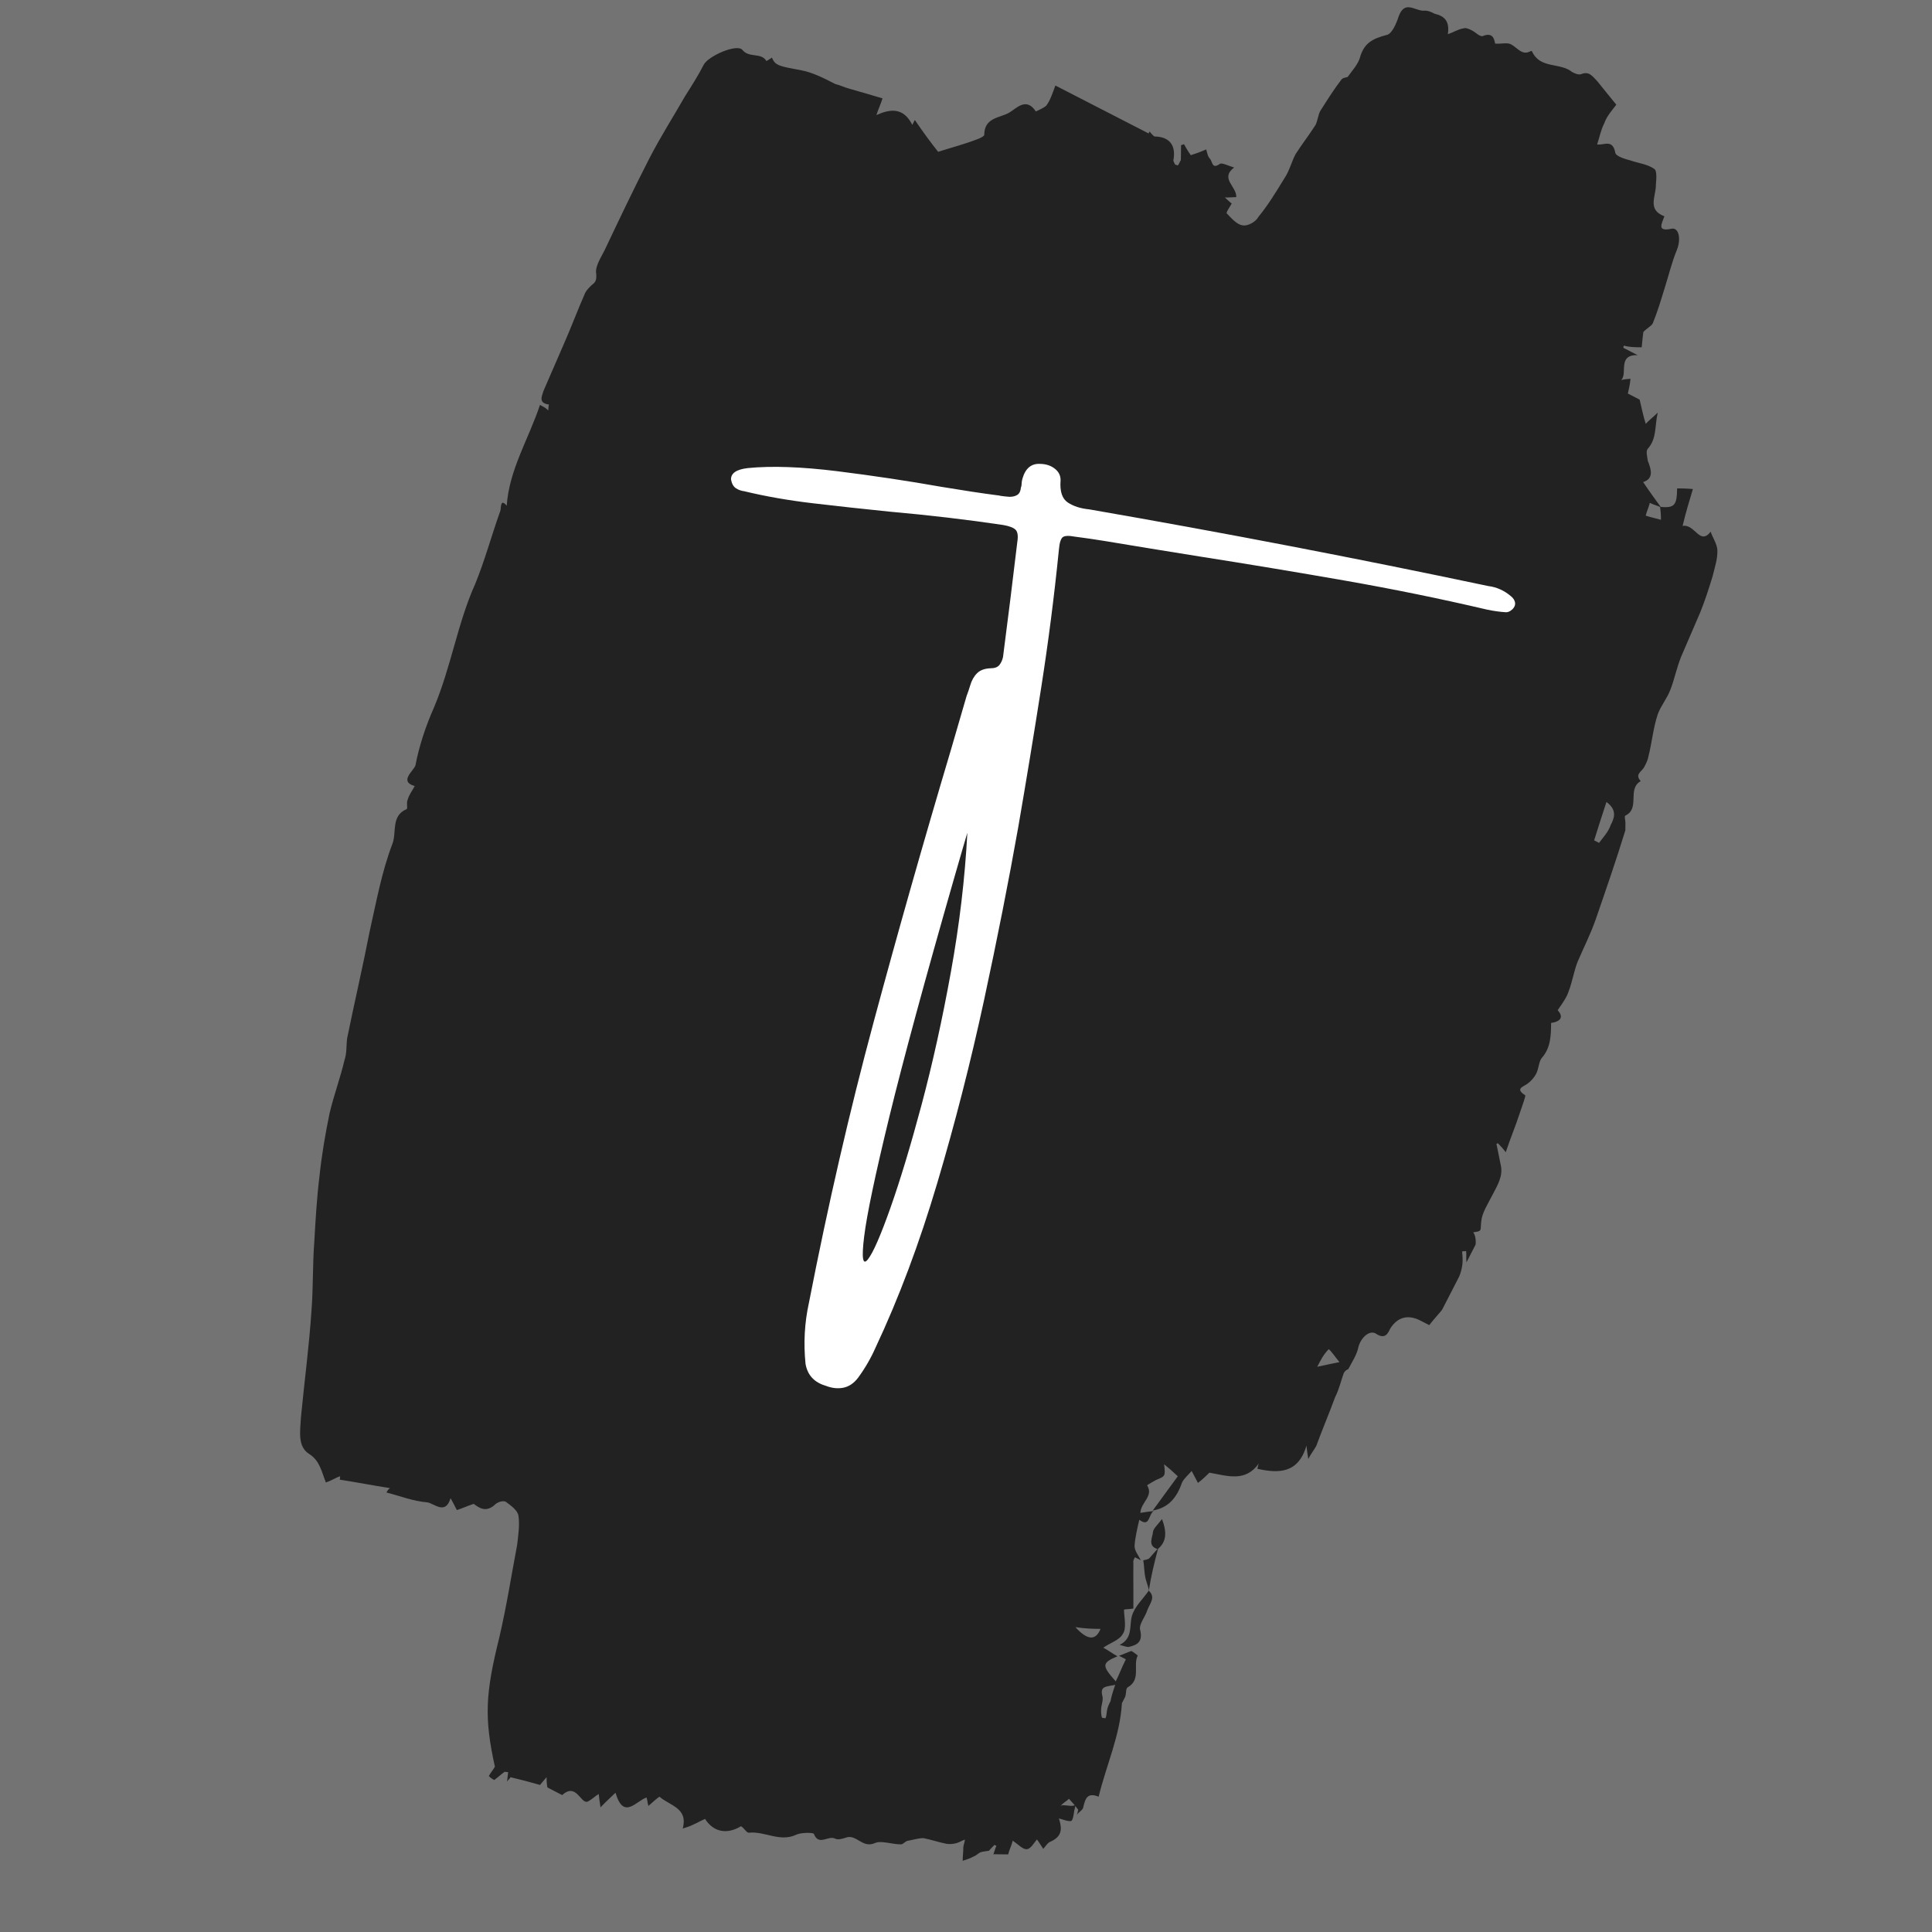 <svg xmlns="http://www.w3.org/2000/svg" xmlns:xlink="http://www.w3.org/1999/xlink" width="500" zoomAndPan="magnify" viewBox="0 0 375 375" height="500" preserveAspectRatio="xMidYMid meet" version="1.0"><defs><g/><clipPath id="388a209522"><path d="M 58 1 L 334 1 L 334 362 L 58 362 Z M 58 1 " clip-rule="nonzero"/></clipPath><clipPath id="b9251212d4"><path d="M -8.559 292.027 L 170.82 -56.805 L 383.586 52.609 L 204.207 401.438 Z M -8.559 292.027 " clip-rule="nonzero"/></clipPath><clipPath id="c0531dfd6c"><path d="M -8.559 292.027 L 170.82 -56.805 L 383.586 52.609 L 204.207 401.438 Z M -8.559 292.027 " clip-rule="nonzero"/></clipPath><clipPath id="5120fa9f8c"><path d="M 217 308 L 224 308 L 224 320 L 217 320 Z M 217 308 " clip-rule="nonzero"/></clipPath><clipPath id="71a93e62d5"><path d="M -8.559 292.027 L 170.82 -56.805 L 383.586 52.609 L 204.207 401.438 Z M -8.559 292.027 " clip-rule="nonzero"/></clipPath><clipPath id="95b1c5c72b"><path d="M -8.559 292.027 L 170.82 -56.805 L 383.586 52.609 L 204.207 401.438 Z M -8.559 292.027 " clip-rule="nonzero"/></clipPath><clipPath id="e0a4dd04d1"><path d="M 221 300 L 225 300 L 225 309 L 221 309 Z M 221 300 " clip-rule="nonzero"/></clipPath><clipPath id="eab6e57f7e"><path d="M -8.559 292.027 L 170.82 -56.805 L 383.586 52.609 L 204.207 401.438 Z M -8.559 292.027 " clip-rule="nonzero"/></clipPath><clipPath id="46485f7d61"><path d="M -8.559 292.027 L 170.82 -56.805 L 383.586 52.609 L 204.207 401.438 Z M -8.559 292.027 " clip-rule="nonzero"/></clipPath><clipPath id="1d4b31abd0"><path d="M 205 350 L 209 350 L 209 354 L 205 354 Z M 205 350 " clip-rule="nonzero"/></clipPath><clipPath id="64170ddc47"><path d="M -8.559 292.027 L 170.82 -56.805 L 383.586 52.609 L 204.207 401.438 Z M -8.559 292.027 " clip-rule="nonzero"/></clipPath><clipPath id="be8529a110"><path d="M -8.559 292.027 L 170.82 -56.805 L 383.586 52.609 L 204.207 401.438 Z M -8.559 292.027 " clip-rule="nonzero"/></clipPath><clipPath id="0645312227"><path d="M 223 294 L 227 294 L 227 301 L 223 301 Z M 223 294 " clip-rule="nonzero"/></clipPath><clipPath id="2786e4043b"><path d="M -8.559 292.027 L 170.82 -56.805 L 383.586 52.609 L 204.207 401.438 Z M -8.559 292.027 " clip-rule="nonzero"/></clipPath><clipPath id="ede4e31ef6"><path d="M -8.559 292.027 L 170.82 -56.805 L 383.586 52.609 L 204.207 401.438 Z M -8.559 292.027 " clip-rule="nonzero"/></clipPath></defs><rect x="-37.5" width="450" fill="#ffffff" y="-37.5" height="450" fill-opacity="1"/><rect x="-37.5" width="450" fill="#ffffff" y="-37.5" height="450" fill-opacity="1"/><rect x="-37.5" width="450" fill="#737373" y="-37.5" height="450" fill-opacity="1"/><g clip-path="url(#388a209522)"><g clip-path="url(#b9251212d4)"><g clip-path="url(#c0531dfd6c)"><path fill="#222222" d="M 205.535 352.961 C 206.18 354.98 206.164 356.418 203.949 357.445 C 203.375 357.629 203.078 358.203 202.496 358.867 C 202.215 358.48 201.84 357.805 201.273 357.031 C 200.691 357.695 200.102 358.84 199.336 358.926 C 198.566 359.012 197.812 358.141 196.574 357.266 C 196.375 358.125 195.887 359.078 195.684 359.938 L 192.809 359.906 C 193.008 359.523 193.109 358.855 193.402 358.285 L 193.023 358.09 C 192.539 358.562 191.957 359.227 191.957 359.227 C 190.898 359.406 190.422 359.398 190.035 359.684 C 189.648 359.965 189.262 360.25 188.973 360.344 C 188.297 360.719 187.723 360.902 186.855 361.18 C 186.867 360.223 186.969 359.555 186.98 358.594 C 186.988 358.117 187.281 357.543 187.285 357.066 C 186.711 357.25 186.324 357.535 185.746 357.719 C 185.168 357.902 184.402 357.992 183.73 357.887 C 182.203 357.582 180.773 357.086 179.242 356.781 C 178.285 356.773 177.129 357.141 176.074 357.32 C 175.785 357.414 175.301 357.887 175.016 357.98 C 173.289 358.059 171.094 357.172 169.844 357.73 C 167.34 358.852 166.223 355.871 164.109 356.707 C 163.531 356.895 162.664 357.172 162.094 356.875 C 160.762 356.191 158.914 358.375 157.984 355.969 C 157.891 355.68 155.496 355.652 154.535 356.121 C 151.355 357.617 148.41 355.383 145.344 355.73 C 144.863 355.723 144.395 354.762 143.824 354.469 C 141.027 356.16 138.445 355.555 136.848 353.047 C 135.594 353.609 134.535 354.266 133.379 354.637 L 132.516 354.914 C 133.613 350.902 129.98 350.48 127.988 348.73 C 127.215 349.297 126.73 349.773 125.859 350.527 C 125.676 349.953 125.68 349.473 125.496 348.895 C 123.477 349.543 121.039 353.348 119.469 347.965 C 118.5 348.914 117.629 349.668 116.562 350.805 C 116.383 349.75 116.297 348.984 116.211 348.215 C 115.535 348.59 114.953 349.254 113.988 349.723 C 112.645 349.996 111.828 345.965 109.117 348.422 L 106.262 346.953 C 106.168 346.664 106.082 345.898 106.094 344.941 C 105.414 345.793 104.93 346.27 104.832 346.457 C 102.73 345.859 100.82 345.359 99.098 344.957 C 98.902 345.34 98.613 345.43 98.418 345.812 C 98.523 345.141 98.527 344.664 98.633 343.992 C 98.441 343.895 98.152 343.988 97.961 343.891 C 97.188 344.457 96.703 344.93 95.934 345.496 C 95.742 345.398 95.172 345.105 94.887 344.719 C 95.18 344.145 95.762 343.48 96.059 342.91 C 93.961 333.402 94.207 328.711 96.918 317.82 C 98.324 311.801 99.258 305.777 100.379 299.852 C 100.59 298.031 100.898 296.023 100.633 294.199 C 100.453 293.145 99.219 292.27 98.172 291.488 C 97.602 291.195 96.449 291.566 95.867 292.23 C 94.223 293.555 92.988 292.676 91.941 291.898 C 90.789 292.27 89.824 292.738 88.672 293.105 C 88.203 292.145 87.828 291.469 87.453 290.793 C 86.457 294.137 84.281 291.812 82.941 291.605 C 80.164 291.383 77.781 290.398 75.012 289.695 C 75.109 289.504 75.305 289.125 75.691 288.84 C 72.344 288.324 69.285 287.715 65.938 287.199 C 66.035 287.008 65.945 286.719 66.043 286.527 C 65.176 286.805 64.402 287.371 63.25 287.742 C 62.414 285.625 62.055 283.516 60.055 282.246 C 57.676 280.781 58.285 277.723 58.41 275.137 C 59.066 268.25 60.008 261.266 60.469 254.277 C 60.805 249.875 60.664 245.465 61.004 241.062 C 61.242 236.852 61.48 232.637 62.008 228.332 C 62.438 224.219 63.156 220.012 63.969 216.094 C 64.773 212.652 66.059 209.219 66.863 205.777 C 67.359 204.348 67.184 202.812 67.391 201.473 C 68.812 194.496 70.422 187.617 71.742 180.828 C 73.055 175 74.078 169.266 76.152 163.828 C 77.039 161.633 75.832 158.363 78.91 157.059 C 79.199 156.965 78.828 155.809 79.125 155.238 C 79.422 154.188 80.004 153.523 80.496 152.57 C 77.344 151.676 80.336 149.602 80.637 148.551 C 81.348 144.82 82.641 140.91 84.211 137.383 C 87.559 129.469 88.805 120.957 92.242 113.332 C 94.117 108.754 95.418 103.883 97.098 99.207 C 97.293 98.828 97.031 96.523 98.355 98.168 C 98.816 91.18 102.621 85.188 104.805 78.602 C 105.566 78.992 105.945 79.188 106.422 79.672 C 106.426 79.195 106.531 78.523 106.531 78.523 C 104.52 78.215 105.109 77.07 105.508 75.832 C 106.785 72.875 108.16 69.73 109.441 66.773 C 110.914 63.438 112.102 60.195 113.578 56.859 C 113.871 56.285 114.355 55.812 114.84 55.34 C 115.613 54.773 115.809 54.391 115.727 53.145 C 115.453 51.801 116.625 49.996 117.309 48.66 C 120.156 42.656 123.004 36.656 126.039 30.75 C 128.195 26.559 130.633 22.754 132.977 18.66 C 134.246 16.664 135.516 14.668 136.59 12.57 C 137.473 10.855 143.059 8.43 144.098 9.688 C 145.418 11.328 147.73 10.109 148.766 11.848 C 148.766 11.848 149.441 11.469 149.828 11.188 C 150.48 12.727 151.148 12.832 155.547 13.648 C 157.746 14.055 160.031 15.23 162.125 16.309 C 162.988 16.508 163.75 16.902 164.797 17.199 C 166.898 17.801 169 18.398 171.293 19.094 C 170.992 20.145 170.504 21.098 170.105 22.336 C 172.609 21.215 175.297 20.672 177.078 24.238 L 177.566 23.285 C 179.074 25.504 180.773 27.824 182.094 29.465 C 184.691 28.633 187.188 27.992 189.594 27.059 C 190.172 26.875 191.133 26.406 191.043 26.117 C 191.078 22.766 194.145 22.895 195.879 21.863 C 197.23 21.109 199.172 18.738 201.055 21.633 C 201.055 21.633 202.594 20.98 203.078 20.508 C 203.859 19.461 204.254 18.219 204.848 16.598 L 222.945 25.902 L 223.141 25.523 C 223.422 25.91 223.895 26.395 224.086 26.492 C 226.961 26.523 228.281 28.168 227.77 31.035 C 227.672 31.227 227.957 31.613 228.051 31.902 C 228.238 32 228.621 32.195 228.719 32.004 L 229.207 31.051 L 229.242 28.18 L 229.816 27.992 C 230.191 28.668 230.57 29.344 231.133 30.117 C 232 29.84 232.867 29.562 234.117 29 C 234.301 29.578 234.391 30.344 234.863 30.828 C 235.336 31.312 235.223 32.941 236.766 31.809 C 237.152 31.523 238.488 32.211 239.539 32.512 C 236.734 34.684 240.07 36.156 239.953 38.262 C 239.473 38.258 238.703 38.344 237.746 38.332 C 238.41 38.914 238.883 39.398 239.074 39.5 C 238.781 40.07 238.004 41.113 238.094 41.402 C 239.043 42.371 240.082 43.629 241.23 43.738 C 242.09 43.938 243.727 43.094 244.219 42.145 C 246.16 39.77 247.723 37.199 249.285 34.633 C 250.258 33.207 250.66 31.484 251.445 29.961 C 252.715 27.965 254.074 26.254 255.34 24.258 C 255.734 23.496 255.844 22.348 256.234 21.586 C 257.504 19.59 258.867 17.398 260.328 15.5 C 260.523 15.121 261.289 15.031 261.578 14.941 C 262.453 13.703 263.52 12.566 263.918 11.324 C 264.719 8.367 266.355 7.523 269.145 6.785 C 270.199 6.605 271.086 4.414 271.484 3.172 C 272.668 -0.07 274.656 2.156 276.383 2.078 C 277.148 1.992 277.91 2.383 278.48 2.676 C 280.203 3.078 281.438 3.957 281.023 6.633 C 282.176 6.262 282.949 5.695 284.004 5.516 C 284.582 5.332 285.152 5.625 285.727 5.922 C 286.488 6.312 287.242 7.184 287.82 6.996 C 289.648 6.25 290.02 7.406 290.199 8.461 C 291.348 8.57 292.5 8.199 293.262 8.594 C 294.598 9.277 295.441 10.914 297.176 9.883 L 297.367 9.98 C 298.957 13.445 302.805 12.051 305.176 13.996 C 305.559 14.191 306.32 14.582 306.895 14.398 C 308.438 13.746 309.094 14.805 310.043 15.773 C 311.363 17.418 312.688 19.062 313.727 20.32 C 312.949 21.363 311.883 22.5 311.387 23.934 C 310.699 25.266 310.492 26.605 310 28.035 C 311.336 28.242 312.98 26.922 313.523 29.609 C 313.613 30.375 315.523 30.879 316.574 31.176 C 318.004 31.672 319.82 31.883 321.059 32.762 C 321.629 33.055 321.516 34.68 321.406 35.828 C 321.477 38.035 319.625 40.695 323.059 41.98 C 322.566 43.41 321.492 45.027 324.469 44.391 C 325.812 44.117 326.363 46.328 325.477 48.52 C 324.492 50.906 323.887 53.484 323.094 55.965 C 322.395 58.258 321.699 60.551 320.812 62.742 C 320.52 63.312 319.555 63.781 318.973 64.445 C 318.871 65.117 318.762 66.266 318.652 67.414 C 317.215 67.395 316.258 67.387 315.207 67.086 C 315.109 67.277 315.012 67.469 315.203 67.566 L 317.867 68.938 C 313.848 68.797 316.008 72.555 314.652 73.785 C 315.23 73.602 315.707 73.605 316.477 73.52 C 316.367 74.668 316.164 75.527 315.965 76.387 L 318.25 77.562 C 318.707 79.484 318.98 80.828 319.441 82.27 C 320.023 81.605 320.797 81.039 321.766 80.094 C 321.16 82.672 321.613 85.074 319.867 87.066 C 319.383 87.539 319.75 88.691 319.84 89.461 C 320.586 91.289 320.949 92.922 318.93 93.57 C 320.156 95.402 321.285 96.949 322.418 98.496 C 321.656 98.102 320.988 98 320.227 97.605 C 320.023 98.469 319.633 99.23 319.43 100.09 C 320.672 100.484 321.34 100.59 322.391 100.891 C 322.402 99.93 322.316 99.164 322.227 98.395 C 325.004 98.621 325.488 98.145 325.527 94.793 C 326.484 94.805 327.441 94.816 328.59 94.922 C 327.895 97.215 327.195 99.508 326.594 102.086 C 328.992 101.633 329.902 105.957 332.039 103.203 C 332.41 104.355 333.262 105.516 333.34 106.762 C 333.418 108.484 332.824 110.109 332.422 111.828 C 331.727 114.117 330.93 116.602 330.043 118.793 C 328.766 121.75 327.484 124.703 326.305 127.469 C 325.418 129.664 325.012 131.863 324.223 133.863 C 323.629 135.488 322.363 137.004 321.773 138.629 C 320.879 141.301 320.656 144.074 319.953 146.844 C 319.852 147.516 319.461 148.277 319.164 148.848 C 318.676 149.801 317.234 150.262 318.465 151.617 C 315.766 153.121 318.402 156.887 315.512 158.293 C 315.227 158.383 315.504 159.25 315.496 159.727 L 315.48 161.164 C 313.691 166.988 311.711 172.715 309.73 178.441 C 308.738 181.301 307.367 183.969 306.188 186.734 C 305.496 188.547 305.184 190.555 304.492 192.367 C 304.098 193.609 303.316 194.652 302.344 196.078 C 303.574 197.434 302.895 198.289 301.07 198.555 C 301.043 200.949 301.016 203.344 299.27 205.336 C 298.688 206 298.672 207.438 298.18 208.391 C 297.789 209.152 297.207 209.816 296.434 210.383 C 295.66 210.949 294.027 211.312 296.027 212.582 C 296.215 212.68 295.426 214.684 295.031 215.922 C 294.234 218.406 293.152 220.98 292.262 223.652 C 291.695 222.879 291.219 222.395 290.746 221.91 L 290.457 222.004 L 291.273 226.035 C 291.824 228.246 290.656 230.051 289.676 231.957 C 288.793 233.672 287.625 235.48 287.508 237.105 C 287.297 238.922 287.777 238.93 285.953 239.195 C 287.086 240.742 286.082 244.562 284.641 245.023 C 284.555 244.258 284.656 243.59 284.57 242.82 C 284.281 242.914 284.09 242.816 283.805 242.906 C 283.797 243.387 283.891 243.676 283.883 244.152 C 284.043 247.125 282.387 249.406 281.402 251.789 C 280.613 253.793 278.871 255.305 277.414 257.207 L 275.699 256.324 C 273.223 255.051 271.203 255.699 269.84 257.887 C 269.445 258.648 268.949 260.078 267.145 258.91 C 265.91 258.035 264.168 259.547 263.668 261.457 C 263.363 262.988 262.387 264.414 261.703 265.746 C 261.414 265.84 261.027 266.121 260.832 266.504 C 260.238 268.125 259.934 269.652 259.148 271.18 C 257.965 274.422 256.684 277.379 255.5 280.621 C 255.105 281.383 254.523 282.047 253.938 283.191 C 253.758 282.133 253.668 281.367 253.582 280.598 C 251.988 286.043 248.156 286 244.047 285.09 C 244.145 284.898 244.152 284.422 244.348 284.039 C 241.719 287.746 238.285 286.461 234.746 285.848 C 234.262 286.32 233.293 287.27 232.52 287.832 C 232.145 287.16 231.676 286.195 231.301 285.52 C 230.719 286.184 229.848 286.941 229.457 287.703 C 228.465 290.566 226.91 292.656 223.742 293.195 C 225.398 290.914 226.953 288.824 228.609 286.543 C 227.469 285.477 226.809 284.895 225.953 284.215 C 226.215 286.516 226.215 286.516 224.387 287.262 C 223.711 287.637 223.035 288.016 222.648 288.297 C 223.965 290.418 221.461 291.543 221.344 293.648 C 222.398 293.469 223.164 293.379 223.934 293.293 C 222.871 293.953 223.227 296.543 221.137 294.984 C 220.734 296.707 220.332 298.426 220.215 300.055 C 220.207 301.012 220.961 301.883 221.43 302.844 L 220.289 302.258 C 220.09 302.637 219.895 303.02 219.988 303.309 C 219.957 306.18 220.016 309.344 219.984 312.219 C 218.926 312.398 218.258 312.293 218.16 312.484 C 218.234 314.211 218.691 316.129 217.914 317.176 C 217.328 318.32 215.309 318.965 214.148 319.816 C 215.102 320.305 215.957 320.984 216.906 321.477 C 213.828 322.781 213.82 323.262 216.566 326.355 C 217.25 325.023 217.746 323.594 218.531 322.066 L 217.195 321.383 C 218.062 321.105 218.738 320.73 219.602 320.453 C 219.984 320.648 220.836 321.328 220.836 321.328 C 219.859 323.234 221.551 326.031 218.852 327.531 C 218.465 327.816 218.645 328.871 218.352 329.441 L 217.762 330.586 C 217.402 336.906 214.754 342.527 213.246 348.738 C 211.051 347.852 210.656 349.09 210.254 350.809 C 210.246 351.289 209.285 351.758 208.988 352.328 C 209.188 351.949 209.191 351.469 209.289 351.277 C 208.723 350.508 207.965 349.637 207.492 349.152 C 207.008 349.625 206.047 350.094 205.652 350.855 C 205.359 351.426 205.637 352.293 205.535 352.961 C 205.16 352.285 205.441 352.672 205.535 352.961 Z M 311.809 155.664 C 310.914 158.336 310.219 160.625 309.422 163.109 L 310.375 163.598 C 311.156 162.555 312.223 161.414 312.617 160.176 C 313.207 159.031 314.086 157.316 311.809 155.664 Z M 216.461 327.027 C 214.828 327.391 213.488 327.184 213.949 329.105 C 214.227 329.973 213.734 330.922 213.723 331.883 C 213.719 332.359 213.715 332.84 213.898 333.418 L 214.566 333.52 C 214.766 333.137 214.77 332.66 214.871 331.988 C 214.977 331.32 215.27 330.75 215.562 330.176 C 215.668 329.508 215.965 328.457 216.461 327.027 Z M 255.672 265.293 C 257.305 264.93 258.648 264.656 259.992 264.387 C 259.238 263.516 258.578 262.453 257.914 261.871 C 256.945 262.82 256.359 263.961 255.672 265.293 Z M 208.734 315.828 C 211.191 318.535 212.727 318.363 213.613 316.168 C 212.18 316.152 210.742 316.137 208.734 315.828 Z M 208.734 315.828 " fill-opacity="1" fill-rule="nonzero"/></g></g></g><g clip-path="url(#5120fa9f8c)"><g clip-path="url(#71a93e62d5)"><g clip-path="url(#95b1c5c72b)"><path fill="#222222" d="M 219.035 319.68 C 218.559 319.672 218.176 319.477 217.316 319.277 C 219.918 317.965 219.176 315.656 219.68 313.746 C 220.18 311.836 221.918 310.324 222.992 308.707 L 222.801 308.609 C 224.512 309.969 223.156 311.199 222.66 312.629 C 222.262 313.871 221.098 315.199 221.277 316.254 C 221.922 318.754 220.668 319.312 219.035 319.68 Z M 219.035 319.68 " fill-opacity="1" fill-rule="nonzero"/></g></g></g><g clip-path="url(#e0a4dd04d1)"><g clip-path="url(#eab6e57f7e)"><g clip-path="url(#46485f7d61)"><path fill="#222222" d="M 222.992 308.707 C 222.906 307.938 222.438 306.977 222.258 305.922 C 222.078 304.863 222.09 303.906 221.91 302.852 C 222.199 302.758 222.676 302.762 223.062 302.48 L 224.809 300.488 C 224.008 303.449 223.406 306.027 222.992 308.707 Z M 222.992 308.707 " fill-opacity="1" fill-rule="nonzero"/></g></g></g><g clip-path="url(#1d4b31abd0)"><g clip-path="url(#64170ddc47)"><g clip-path="url(#be8529a110)"><path fill="#222222" d="M 205.535 352.961 C 205.441 352.672 205.16 352.285 205.066 351.996 C 205.289 349.223 207.473 351.066 208.82 350.316 C 208.625 350.695 208.621 351.176 208.523 351.367 C 208.418 352.035 208.309 353.184 207.922 353.465 C 207.156 353.555 206.395 353.16 205.535 352.961 Z M 205.535 352.961 " fill-opacity="1" fill-rule="nonzero"/></g></g></g><g clip-path="url(#0645312227)"><g clip-path="url(#2786e4043b)"><g clip-path="url(#ede4e31ef6)"><path fill="#222222" d="M 224.711 300.68 C 222.609 300.082 223.781 298.273 223.793 297.316 C 223.895 296.645 224.766 295.891 225.543 294.844 C 226.566 297.539 226.355 299.355 224.711 300.68 Z M 224.711 300.68 " fill-opacity="1" fill-rule="nonzero"/></g></g></g><g fill="#ffffff" fill-opacity="1"><g transform="translate(163.451, 200.479)"><g><path d="M 24.312 -38.844 C 24.031 -37.875 23.734 -36.867 23.422 -35.828 C 22.867 -33.91 22.301 -31.945 21.719 -29.938 C 16.082 -10.301 11.895 5.125 9.156 16.344 C 6.426 27.562 4.801 35.289 4.281 39.531 C 3.758 43.77 4.004 45.242 5.016 43.953 C 6.023 42.672 7.477 39.348 9.375 33.984 C 11.27 28.629 13.285 21.957 15.422 13.969 C 17.555 5.977 19.453 -2.602 21.109 -11.781 C 22.773 -20.957 23.844 -29.977 24.312 -38.844 Z M 23.344 -62.578 C 23.602 -63.461 23.875 -64.391 24.156 -65.359 C 24.414 -66.035 24.648 -66.723 24.859 -67.422 C 25.141 -68.398 25.582 -69.191 26.188 -69.797 C 26.789 -70.398 27.66 -70.723 28.797 -70.766 C 29.609 -70.766 30.188 -70.977 30.531 -71.406 C 30.875 -71.844 31.109 -72.359 31.234 -72.953 C 32.203 -80.41 33.129 -87.875 34.016 -95.344 C 34.191 -96.477 34.078 -97.25 33.672 -97.656 C 33.266 -98.062 32.461 -98.367 31.266 -98.578 C 24.285 -99.617 16.926 -100.484 9.188 -101.172 C 4.164 -101.68 -0.742 -102.219 -5.547 -102.781 C -10.359 -103.344 -14.832 -104.125 -18.969 -105.125 C -19.613 -105.207 -20.172 -105.41 -20.641 -105.734 C -21.109 -106.055 -21.414 -106.617 -21.562 -107.422 C -21.582 -108.641 -20.492 -109.375 -18.297 -109.625 C -13.68 -110.082 -7.891 -109.879 -0.922 -109.016 C 6.035 -108.148 12.801 -107.133 19.375 -105.969 C 23.5 -105.281 27.082 -104.738 30.125 -104.344 C 30.332 -104.332 30.547 -104.297 30.766 -104.234 C 31.328 -104.148 31.906 -104.086 32.5 -104.047 C 33.113 -104.047 33.617 -104.172 34.016 -104.422 C 34.41 -104.68 34.641 -105.145 34.703 -105.812 C 34.734 -105.926 34.77 -106.051 34.812 -106.188 C 34.832 -106.727 34.898 -107.203 35.016 -107.609 C 35.598 -109.609 36.754 -110.551 38.484 -110.438 C 39.598 -110.414 40.535 -110.102 41.297 -109.5 C 42.055 -108.906 42.426 -108.148 42.406 -107.234 C 42.238 -105.117 42.703 -103.691 43.797 -102.953 C 44.891 -102.223 46.285 -101.773 47.984 -101.609 C 73.93 -97.109 99.734 -92.148 125.391 -86.734 C 127.066 -86.523 128.555 -85.852 129.859 -84.719 C 130.242 -84.406 130.488 -84.047 130.594 -83.641 C 130.695 -83.234 130.613 -82.852 130.344 -82.5 C 130.219 -82.301 130.016 -82.109 129.734 -81.922 C 129.461 -81.742 129.176 -81.648 128.875 -81.641 C 127.695 -81.711 126.461 -81.883 125.172 -82.156 C 116.16 -84.27 106.945 -86.148 97.531 -87.797 C 88.125 -89.441 78.738 -91 69.375 -92.469 C 63.051 -93.477 56.859 -94.488 50.797 -95.5 C 48.941 -95.801 47.078 -96.07 45.203 -96.312 C 43.984 -96.539 43.188 -96.504 42.812 -96.203 C 42.438 -95.898 42.191 -95.086 42.078 -93.766 C 41.172 -84.723 40.016 -75.727 38.609 -66.781 C 37.211 -57.844 35.742 -48.914 34.203 -40 C 32.348 -29.531 30.129 -18.305 27.547 -6.328 C 24.961 5.641 21.938 17.469 18.469 29.156 C 15 40.852 11.004 51.504 6.484 61.109 C 5.578 63.16 4.445 65.109 3.094 66.953 C 2.281 68.016 1.332 68.656 0.25 68.875 C -0.832 69.094 -1.973 68.969 -3.172 68.5 C -5.398 67.852 -6.707 66.441 -7.094 64.266 C -7.508 60.223 -7.289 56.266 -6.438 52.391 C -2.738 33.422 1.438 15.289 6.094 -2 C 10.75 -19.301 15.766 -36.969 21.141 -55 C 21.867 -57.488 22.602 -60.016 23.344 -62.578 Z M 23.344 -62.578 "/></g></g></g></svg>